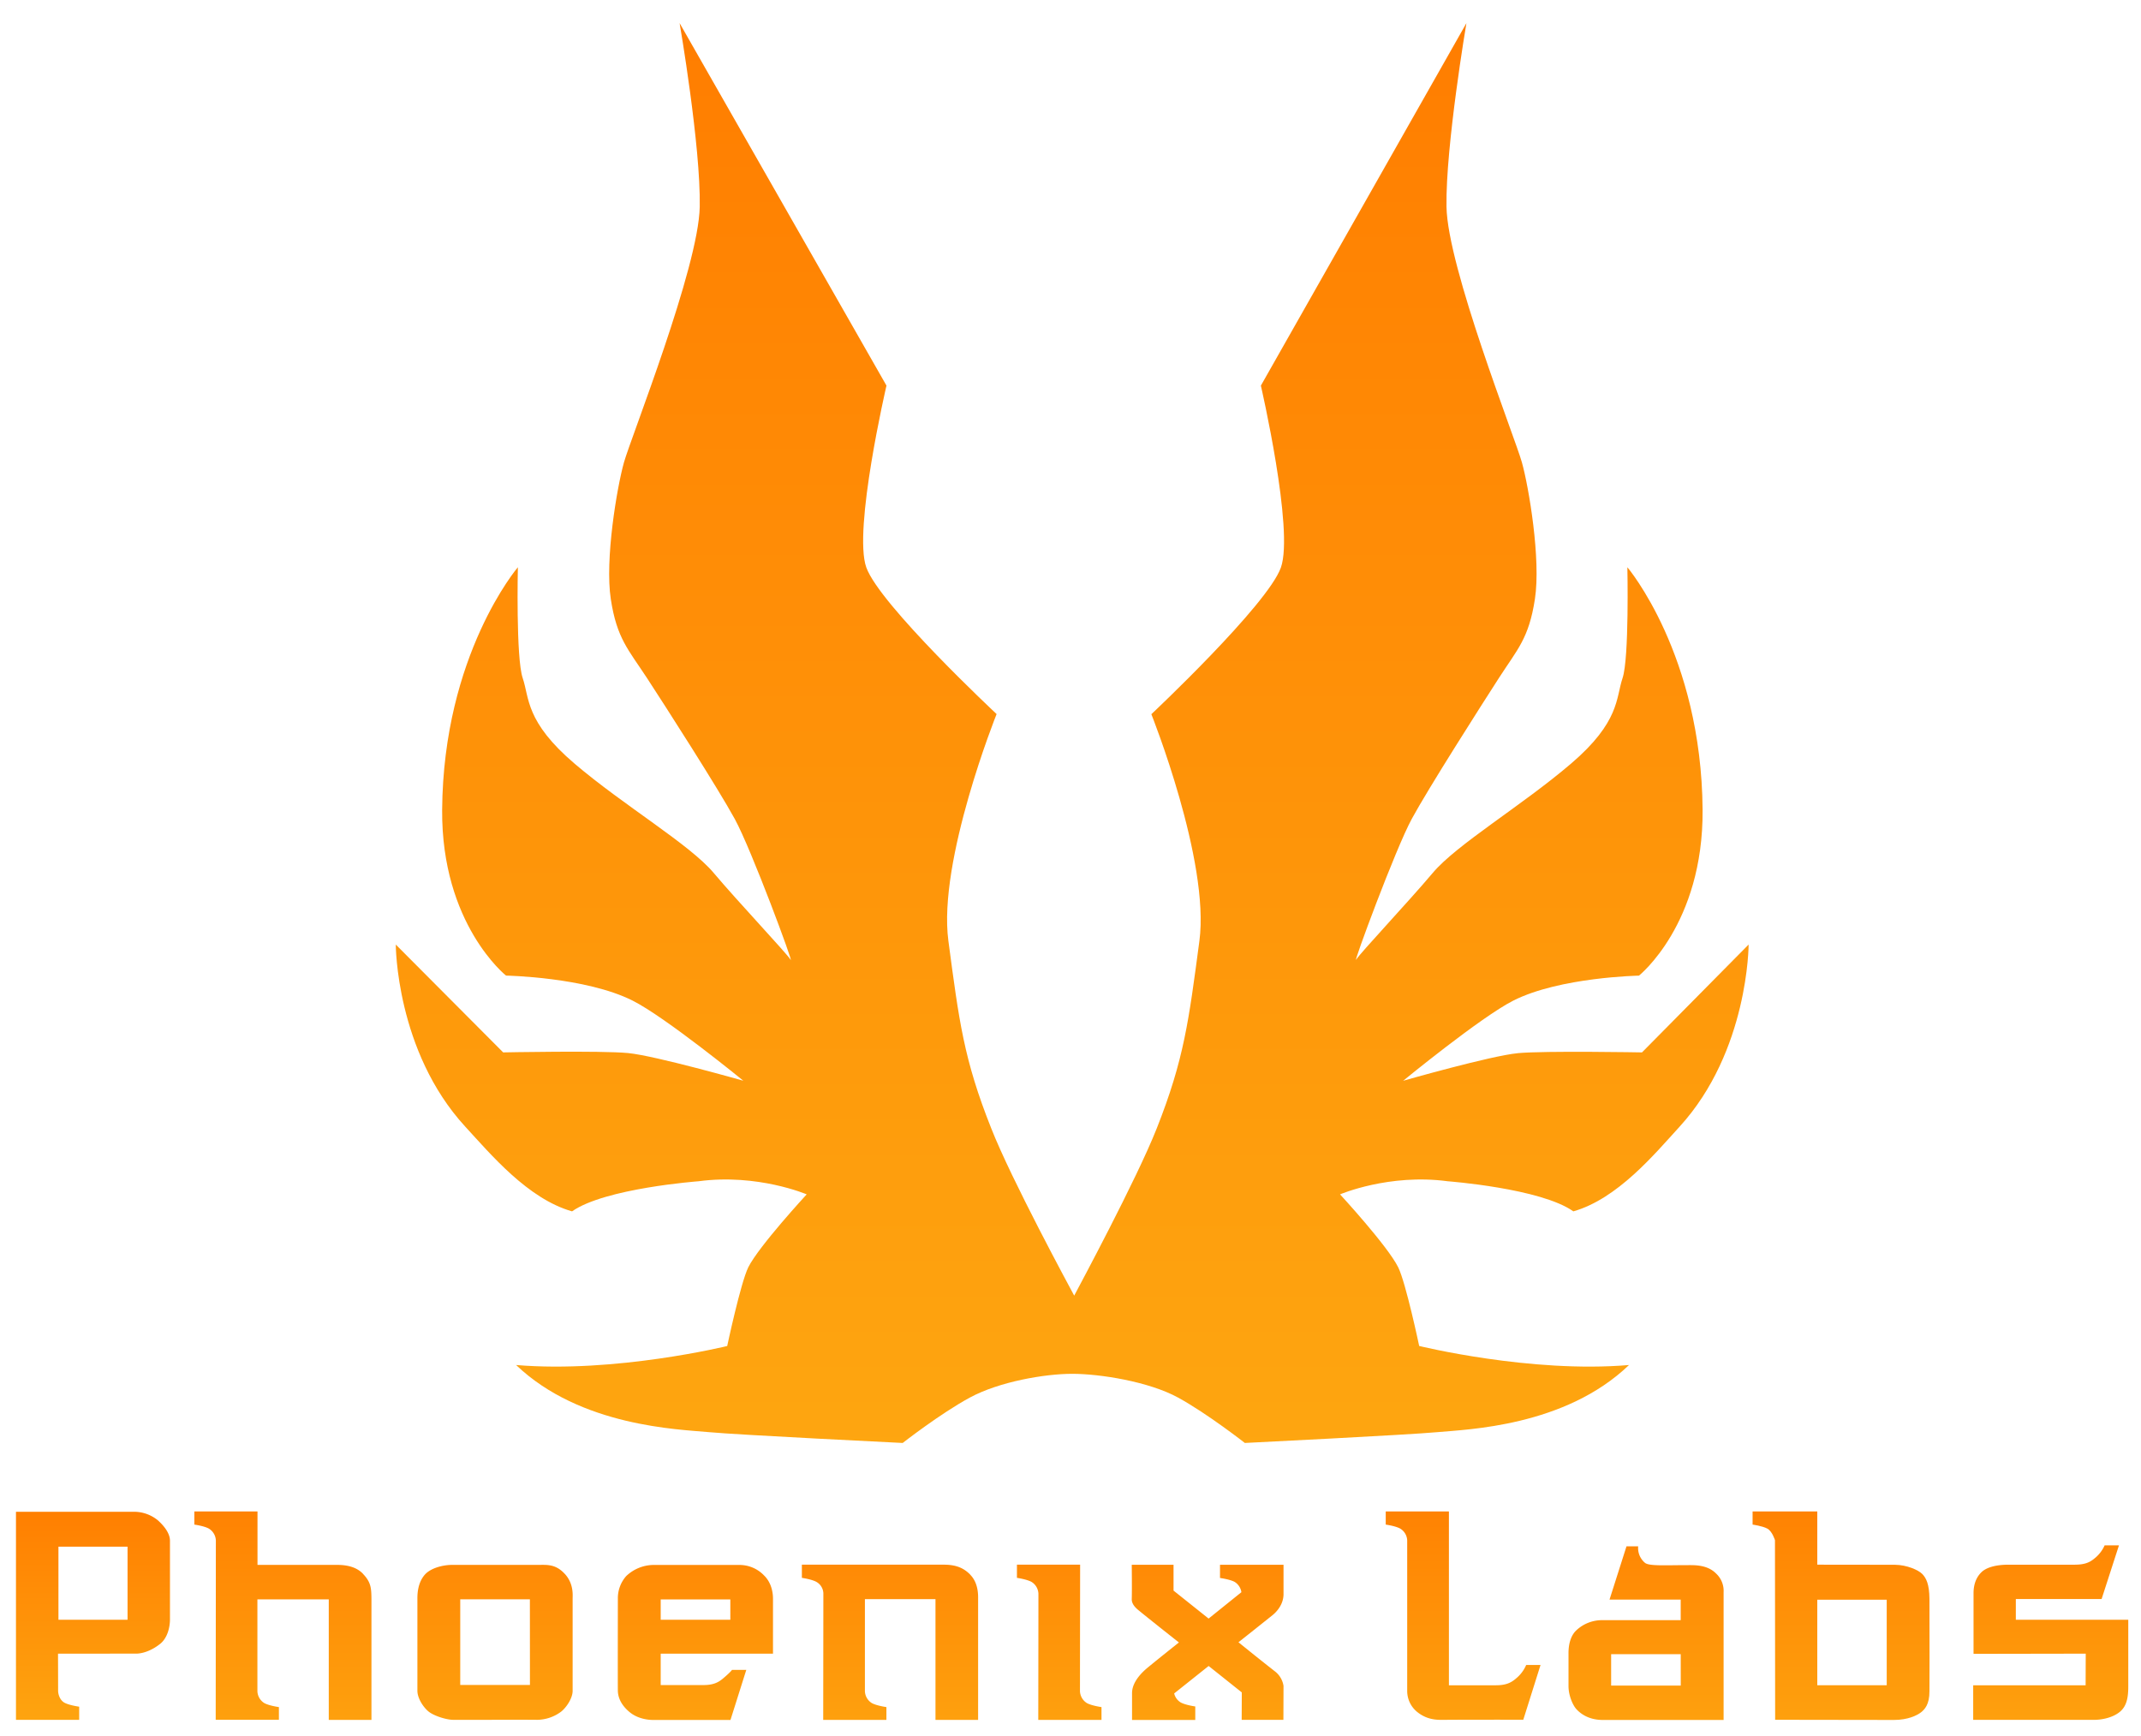<svg xmlns="http://www.w3.org/2000/svg" xmlns:xlink="http://www.w3.org/1999/xlink" viewBox="0 0 1110 900"><defs><style>.cls-1{fill:url(#linear-gradient);}.cls-2{fill:url(#linear-gradient-2);}.cls-3{fill:url(#linear-gradient-3);}.cls-4{fill:url(#linear-gradient-4);}.cls-5{fill:url(#linear-gradient-5);}.cls-6{fill:url(#linear-gradient-6);}.cls-7{fill:url(#linear-gradient-7);}.cls-8{fill:url(#linear-gradient-8);}.cls-9{fill:url(#linear-gradient-9);}.cls-10{fill:url(#linear-gradient-10);}.cls-11{fill:url(#linear-gradient-11);}.cls-12{fill:url(#linear-gradient-12);}</style><linearGradient id="linear-gradient" x1="48.23" y1="896.8" x2="48.23" y2="778" gradientUnits="userSpaceOnUse"><stop offset="0" stop-color="#fea610"/><stop offset="1" stop-color="#ff7d00"/></linearGradient><linearGradient id="linear-gradient-2" x1="549.15" y1="912.88" x2="549.15" y2="764.32" xlink:href="#linear-gradient"/><linearGradient id="linear-gradient-3" x1="256.64" y1="912.88" x2="256.64" y2="764.32" xlink:href="#linear-gradient"/><linearGradient id="linear-gradient-4" x1="146.69" y1="912.88" x2="146.69" y2="764.32" xlink:href="#linear-gradient"/><linearGradient id="linear-gradient-5" x1="954.46" y1="912.88" x2="954.46" y2="764.32" xlink:href="#linear-gradient"/><linearGradient id="linear-gradient-6" x1="461.42" y1="912.88" x2="461.42" y2="764.32" xlink:href="#linear-gradient"/><linearGradient id="linear-gradient-7" x1="360.54" y1="912.88" x2="360.54" y2="764.32" xlink:href="#linear-gradient"/><linearGradient id="linear-gradient-8" x1="758.57" y1="912.88" x2="758.57" y2="764.32" xlink:href="#linear-gradient"/><linearGradient id="linear-gradient-9" x1="1063.24" y1="912.88" x2="1063.24" y2="764.32" xlink:href="#linear-gradient"/><linearGradient id="linear-gradient-10" x1="853.37" y1="912.88" x2="853.37" y2="764.32" xlink:href="#linear-gradient"/><linearGradient id="linear-gradient-11" x1="626.03" y1="912.88" x2="626.03" y2="764.32" xlink:href="#linear-gradient"/><linearGradient id="linear-gradient-12" x1="555.87" y1="754.34" x2="555.87" y2="4.16" xlink:href="#linear-gradient"/></defs><title>Phoenix-Labs-logo-colour</title><g id="Layer_2" data-name="Layer 2"><path class="cls-1" d="M82.25,788.52A19.43,19.43,0,0,0,70,783.75H8.28V891.62H41.05v-6.83s-5-.69-7.51-2-3.4-4.44-3.41-6.22c0-4.79-.05-19.28-.05-19.28H70.41c4.32,0,9.07-2.19,12.71-5.14s4.95-8.35,5-12.37c0-1.83,0-37.33,0-41s-2.72-7.34-5.9-10.26M30.3,839.73v-37.9H66.13v37.9Z"/><path class="cls-2" d="M559.91,876.76c0-4.54.08-65.59.08-65.59H527.23V818s5,.71,7.51,2.07a7.52,7.52,0,0,1,3.63,6.15c0,15.93-.08,65.42-.08,65.42h32.78V885s-5-.69-7.52-2.05a7.6,7.6,0,0,1-3.64-6.16"/><path class="cls-3" d="M292.8,815.94c-4.78-5.24-9.45-4.66-13.79-4.66h-44.7c-4.37,0-10.84,1.49-14,5-3.95,4.43-3.91,10.68-3.91,12.5v47.79c0,3.64,2.79,8.19,5.62,10.6s9.43,4.38,12.75,4.43c10.92.1,32.43-.12,43.77,0A21.08,21.08,0,0,0,291,887.3c2.89-2.36,5.88-7.07,5.88-10.71V828.8c0-1.82.63-7.73-4.05-12.86m-18.08,57.59H238.61v-44.4h36.11Z"/><path class="cls-4" d="M188.13,815.82c-2.48-2.53-6.38-4.54-13.36-4.54H133.5c0-15.55,0-27.7,0-27.7H100.76v6.81s5,.68,7.51,2.07a7.55,7.55,0,0,1,3.64,6.12c0,16-.08,93-.08,93H144.6V885s-5-.69-7.52-2.05a7.56,7.56,0,0,1-3.63-6.16c0-2.25,0-25.1,0-47.63h37v62.49h22.13c0-12.75,0-61.35,0-62.82-.06-5.69-.29-8.64-4.48-13"/><path class="cls-5" d="M996.5,815.92c-1.85-1.92-7.81-4.64-14.08-4.7-4.36,0-40.25-.05-40.25-.05l0-27.59H908.63l0,6.81s5.1.7,7.66,2.09,3.94,6,3.94,6l.09,93.1s41.89.09,61.6.09c7.27,0,12-2.36,14.09-4,1.79-1.44,4.36-4,4.31-10.92,0-3.66.12-26.54,0-47.79-.07-7.91-1.75-10.91-3.79-13.05m-18.36,57.77h-36V829.33h36Z"/><path class="cls-6" d="M503,816.3c-3.33-3.34-7.18-5.13-13.71-5.13H415.73V818s5,.71,7.49,2.07a7.08,7.08,0,0,1,3.65,5.86c0,15.94-.08,65.71-.08,65.71h32.77V885s-5-.69-7.51-2.05a7.57,7.57,0,0,1-3.64-6.16c0-2.94,0-29.33,0-47.74H485v62.6H507.1c0-11.93,0-61.4,0-62.93.08-3.88-.61-8.88-4.13-12.39"/><path class="cls-7" d="M395.89,816.51a17.6,17.6,0,0,0-12.95-5.19H338.26a20.85,20.85,0,0,0-13.6,5.76,17.26,17.26,0,0,0-4.33,11.76c0,1.83-.08,44.15,0,47.79.13,5,3.38,8.79,6.26,11.11,5.18,4.2,12.13,3.92,12.13,3.92l40,0,8.19-25.94h-7.41s-.46.9-4.7,4.49c-2.65,2.25-5.39,3.36-10.17,3.37-5.52,0-22.09,0-22.09,0V857.3h58.22V828.84c0-1.82-.21-8-4.89-12.33m-17.23,23.22H342.54l0-10.56h36.1Z"/><path class="cls-8" d="M785.81,870.32c-2.65,2.24-5.37,3.35-10.15,3.37-5.53,0-24.47,0-24.47,0V783.58H718.43v6.81s5,.68,7.5,2.07a7.49,7.49,0,0,1,3.63,6.12c0,23.17,0,76.95,0,78.18a14,14,0,0,0,5.18,10.76c4.94,4,9.94,4.14,13.24,4.1,10.71-.12,41.77-.07,41.77-.07l8.94-28.39h-7.44a18.34,18.34,0,0,1-5.46,7.16"/><path class="cls-9" d="M1045.11,839.73l0-10.76h44.47l9-27.83h-7.43a17.9,17.9,0,0,1-5.45,6.94c-2.65,2.2-5.38,3.07-10.15,3.1-2.51,0-20.46.05-34.26,0-7,0-11.69,1.61-14,3.89-3.25,3.16-4.11,7.28-4.11,10.92V857.4l58.17-.1-.06,16.39H1023v17.93h62.48c4.34,0,9.81-1.13,13.48-4.1s4.44-7.58,4.44-13.21c0-1,0-21.74,0-34.58Z"/><path class="cls-10" d="M889.68,815.74c-4.44-4.53-11.07-4.32-14.26-4.33-12.16,0-20.52.58-22.61-1.22a10,10,0,0,1-3.5-8.52h-6.06l-8.79,27.59,36.9,0,0,10.68H831.07a19.42,19.42,0,0,0-13.88,5.32c-1.8,1.67-4.1,5.35-4,12.22,0,3.71,0,11.28,0,16.64,0,4.91,2.24,10,4.2,12.08,1.65,1.73,5.73,5.47,13.63,5.47H893.6V825.42a12.23,12.23,0,0,0-3.92-9.68m-18.29,58.12h-36.1l0-16.29h36.08Z"/><path class="cls-11" d="M632.51,811.22v6.84s5,.68,7.52,2a7.58,7.58,0,0,1,3.57,5.38l-17,13.67-18.18-14.5V811.22H586.76s.15,13.38,0,17.8c-.08,2.86,2.52,5,4,6.17,5.38,4.44,20.45,16.31,20.45,16.31s-9.2,7.28-16,12.87c-8.55,7-8.3,12.35-8.3,13.72,0,6.11,0,13.58,0,13.58h32.78v-7s-5-.69-7.52-2.06a7.47,7.47,0,0,1-3.42-4.69l17.87-14.23,17.19,13.7-.06,14.21h21.63l.06-17.59a11.72,11.72,0,0,0-4.42-7.5c-9.46-7.41-18.94-15.12-18.94-15.12s6.51-5.14,17.6-14c2.42-1.93,5.76-5.8,5.76-10.93V811.22Z"/><path class="cls-12" d="M786.91,546c-14,1.3-59.44,14.3-59.44,14.3s40.23-33,57.1-41.56c24.15-12.2,65.14-12.94,65.14-12.94s33.44-26.58,33-86c-.59-80.5-39-125.72-39-125.72s1,47.08-2.5,57.48c-3.48,10.24-1.32,22.63-26.77,44.38s-59.18,41.81-71.63,56.6-37.61,41.53-39.68,44.92,20.22-57.1,28.81-72.94,35.55-58.1,45.15-73,15.55-20.45,18.69-41-3.14-57.92-6.76-70.84-38.6-101.13-39.09-132.57S760.26,12,760.26,12L653.7,199.92s17.31,74.93,10.37,94.34-67.15,76-67.15,76,30.43,76.09,24.9,117.59S613.9,549.13,599.71,585c-10.5,26.57-40.68,82.66-42.79,86.69-2.19-4.07-32.54-60.12-43-86.69-14.29-35.92-16.69-55.7-22.23-97.22s25-117.59,25-117.59-60.58-56.61-67.55-76,10.45-94.29,10.45-94.29L352.35,12s11,63.77,10.43,95.2-35.64,119.52-39.29,132.53-9.95,50.37-6.82,70.86,9.16,26.23,18.81,41,36.79,57.11,45.47,73,31,76.3,28.93,72.94S382.45,467.32,370,452.53s-46.46-34.8-72.07-56.6S274.49,361.79,271,351.55c-3.58-10.4-2.51-57.48-2.51-57.48s-38.65,45.27-39.26,125.78c-.42,59.35,33.13,85.93,33.13,85.93s41.29.74,65.56,12.94c17,8.51,57.46,41.56,57.46,41.56s-45.73-13-59.78-14.35-64.73-.34-64.73-.34l-55.68-55.91s0,55.24,36.06,94.44c13.18,14.31,32.4,37.36,55.33,43.88,17-12,65.57-15.6,65.57-15.6,30.6-4.11,56.08,6.79,56.08,6.79S393.46,646,387.94,657c-4,8.23-10.92,40.81-10.92,40.81S318.94,712,267.57,707.66C301,739.59,352,741,367.33,742.45S468,748.07,468,748.07s19.5-15.24,34.79-23.52,38.88-12.33,53.13-12.33,39.66,4,54.87,12.33,34.6,23.52,34.6,23.52,84.81-4.2,100-5.62,65.92-2.86,99.17-34.79c-51,4.35-108.79-9.88-108.79-9.88s-6.84-32.53-10.86-40.76c-5.47-11.07-30.16-37.83-30.16-37.83s25.42-10.9,55.84-6.79c0,0,48.25,3.62,65.11,15.6,22.89-6.52,42-29.57,55.06-43.88,35.81-39.2,35.81-94.44,35.81-94.44l-55.28,55.91s-50.35-.91-64.36.39"/></g></svg>
